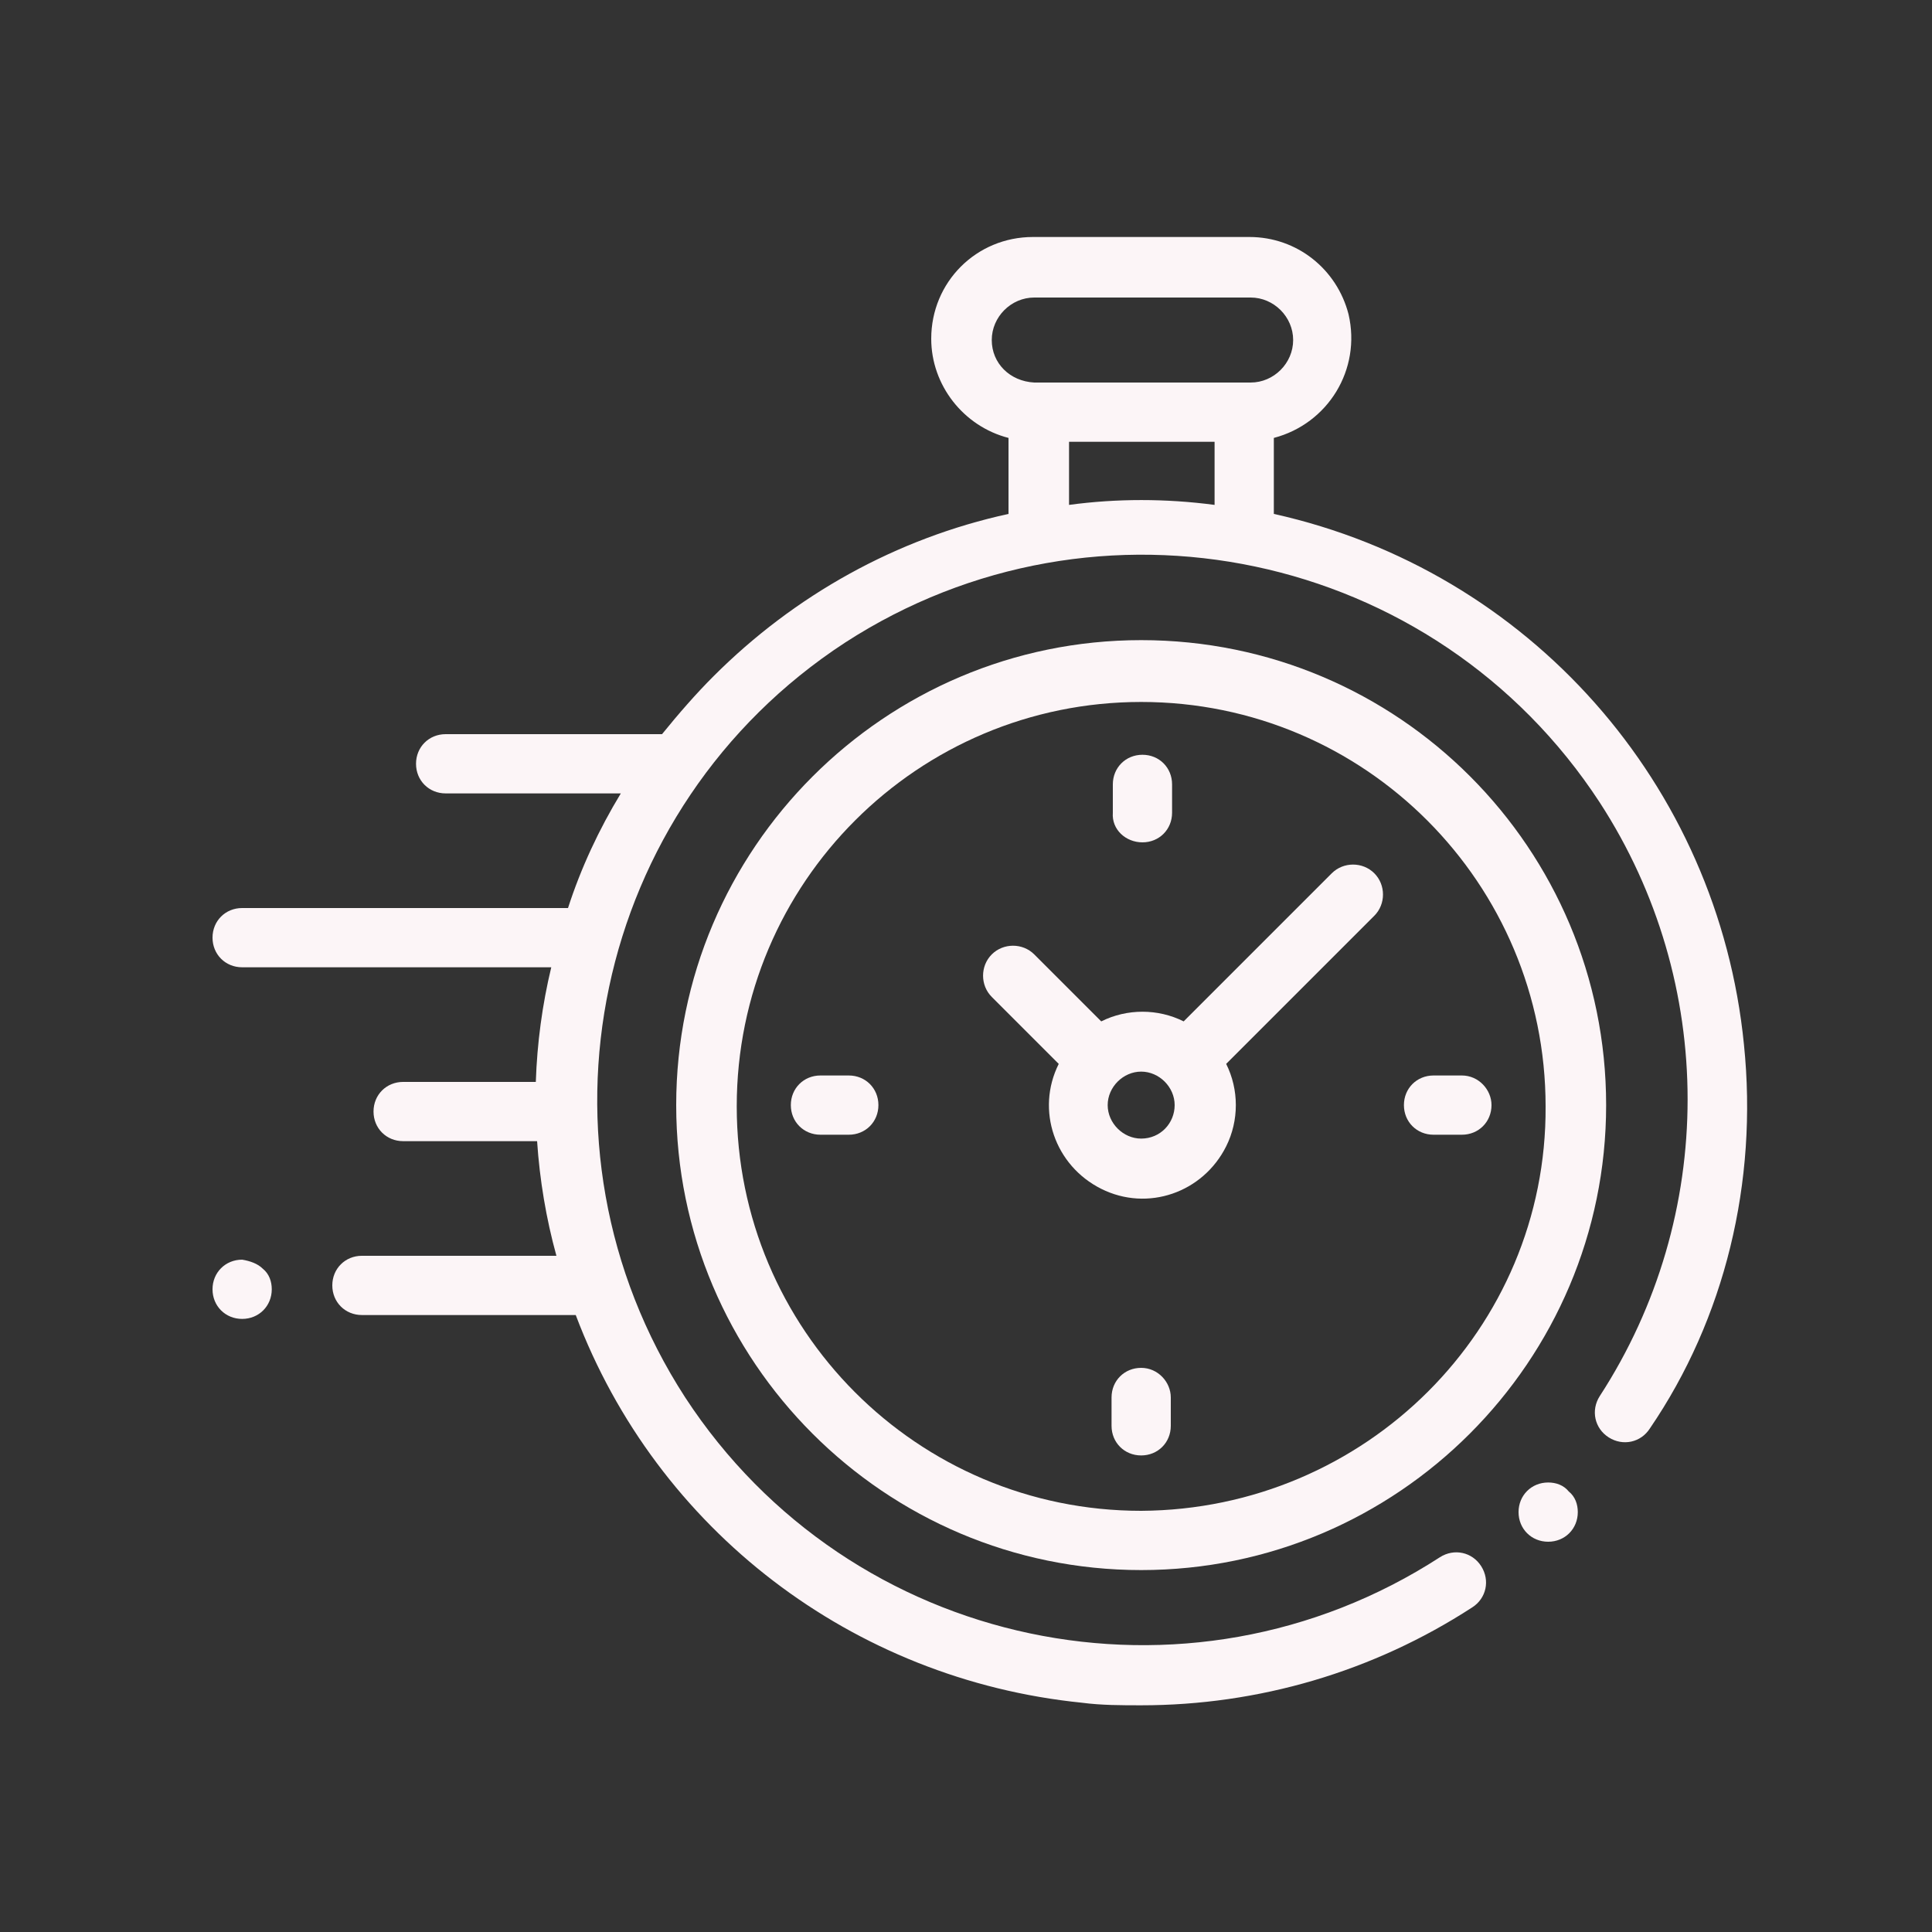 <?xml version="1.0" encoding="utf-8"?>
<!-- Generator: Adobe Illustrator 18.1.1, SVG Export Plug-In . SVG Version: 6.00 Build 0)  -->
<svg version="1.1" id="Layer_1" xmlns="http://www.w3.org/2000/svg" xmlns:xlink="http://www.w3.org/1999/xlink" x="0px" y="0px"
	 viewBox="-230 322 150 150" enable-background="new -230 322 150 150" xml:space="preserve">
<rect x="-230" y="322" width="150" height="150" fill="#333333" stroke="none"/>
<title>Timely and Up-to-date</title>
<g id="Timely_and_Up-to-date">
	<path fill="#FCF5F7" d="M-94.6,403.1c-2-20.2-16.7-36.8-36.5-41.2v-5.9c4.2-1.1,6.8-5.3,5.8-9.6c-0.9-3.5-4-6-7.7-6h-16.8
		c-4.4,0-7.9,3.5-7.9,7.9c0,3.6,2.5,6.8,6,7.7v5.9c-8.7,1.9-16.6,6.3-22.9,12.6c-1.4,1.4-2.7,2.9-4,4.5c-0.1,0-0.1,0-0.2,0h-16.6
		c-1.3,0-2.3,1-2.3,2.3c0,1.3,1,2.3,2.3,2.3h13.6c-1.7,2.8-3.1,5.8-4.1,8.9h-25.3c-1.3,0-2.3,1-2.3,2.3c0,1.3,1,2.3,2.3,2.3h24
		c-0.7,2.9-1.1,5.9-1.2,8.9h-10.3c-1.3,0-2.3,1-2.3,2.3c0,1.3,1,2.3,2.3,2.3c0,0,0,0,0,0h10.4c0.2,3,0.7,6,1.5,8.9h-15.1
		c-1.3,0-2.3,1-2.3,2.3c0,1.3,1,2.3,2.3,2.3c0,0,0,0,0,0h16.6c6.3,16.7,21.5,28.3,39.3,30.1c1.5,0.2,3.1,0.2,4.6,0.2
		c9.1,0,18-2.6,25.7-7.6c1.1-0.7,1.4-2.1,0.7-3.2s-2.1-1.4-3.2-0.7c0,0,0,0,0,0c-19.6,12.7-45.8,7.2-58.6-12.4
		c-12.7-19.6-7.2-45.8,12.4-58.6c19.6-12.7,45.8-7.2,58.6,12.4c9.1,14,9.1,32.1,0,46.1c-0.7,1.1-0.4,2.5,0.7,3.2s2.5,0.4,3.2-0.7
		C-96.1,424.4-93.5,413.8-94.6,403.1z M-153,348.4c0-1.8,1.5-3.3,3.3-3.3h16.8c1.8,0,3.3,1.5,3.3,3.3c0,1.8-1.5,3.3-3.3,3.3
		c0,0,0,0,0,0h-16.8C-151.6,351.6-153,350.2-153,348.4z M-147,361.2v-4.9h11.3v4.9C-139.5,360.7-143.3,360.7-147,361.2z"/>
	<path fill="#FCF5F7" d="M-109.8,437.1c-1.3,0-2.3,1-2.3,2.3c0,1.3,1,2.3,2.3,2.3c1.3,0,2.3-1,2.3-2.3c0-0.6-0.2-1.2-0.7-1.6
		C-108.6,437.3-109.2,437.1-109.8,437.1z"/>
	<path fill="#FCF5F7" d="M-141.4,371.7c-19.9,0-36.1,16.2-36.1,36.1c0,19.9,16.2,36.1,36.1,36.1c19.9,0,36.1-16.2,36.1-36.1
		c0,0,0,0,0,0C-105.3,387.9-121.4,371.7-141.4,371.7z M-141.4,439.3c-17.4,0-31.4-14.1-31.4-31.4c0-17.4,14.1-31.4,31.4-31.4
		c17.4,0,31.4,14.1,31.4,31.4C-109.9,425.2-124,439.2-141.4,439.3z"/>
	<path fill="#FCF5F7" d="M-126.6,389.8l-11.5,11.5c-2-1-4.4-1-6.4,0l-5.2-5.2c-0.9-0.9-2.4-0.9-3.3,0c-0.9,0.9-0.9,2.4,0,3.3
		l5.2,5.2c-1.8,3.6-0.3,7.9,3.3,9.7s7.9,0.3,9.7-3.3c1-2,1-4.4,0-6.4l11.2-11.2l0,0l0.3-0.3c0.9-0.9,0.9-2.4,0-3.3
		S-125.7,388.9-126.6,389.8z M-141.4,410.4c-1.4,0-2.6-1.2-2.6-2.6c0-1.4,1.2-2.6,2.6-2.6c1.4,0,2.6,1.2,2.6,2.6c0,0,0,0,0,0
		C-138.8,409.2-139.9,410.4-141.4,410.4z"/>
	<path fill="#FCF5F7" d="M-116.5,405.5h-2.2c-1.3,0-2.3,1-2.3,2.3c0,1.3,1,2.3,2.3,2.3c0,0,0,0,0,0h2.2c1.3,0,2.3-1,2.3-2.3
		C-114.2,406.6-115.2,405.5-116.5,405.5z"/>
	<path fill="#FCF5F7" d="M-164.1,405.5h-2.2c-1.3,0-2.3,1-2.3,2.3c0,1.3,1,2.3,2.3,2.3h2.2c1.3,0,2.3-1,2.3-2.3
		S-162.8,405.5-164.1,405.5C-164.1,405.5-164.1,405.5-164.1,405.5z"/>
	<path fill="#FCF5F7" d="M-141.3,387.4c1.3,0,2.3-1,2.3-2.3v-2.2c0-1.3-1-2.3-2.3-2.3c-1.3,0-2.3,1-2.3,2.3v2.2
		C-143.7,386.4-142.6,387.4-141.3,387.4z"/>
	<path fill="#FCF5F7" d="M-141.4,428.2c-1.3,0-2.3,1-2.3,2.3v2.2c0,1.3,1,2.3,2.3,2.3s2.3-1,2.3-2.3c0,0,0,0,0,0v-2.2
		C-139.1,429.3-140.1,428.2-141.4,428.2z"/>
	<path fill="#FCF5F7" d="M-211.2,419.8c-1.3,0-2.3,1-2.3,2.3c0,1.3,1,2.3,2.3,2.3c1.3,0,2.3-1,2.3-2.3c0-0.6-0.2-1.2-0.7-1.6
		C-210,420.1-210.6,419.9-211.2,419.8z"/>
</g>
</svg>
